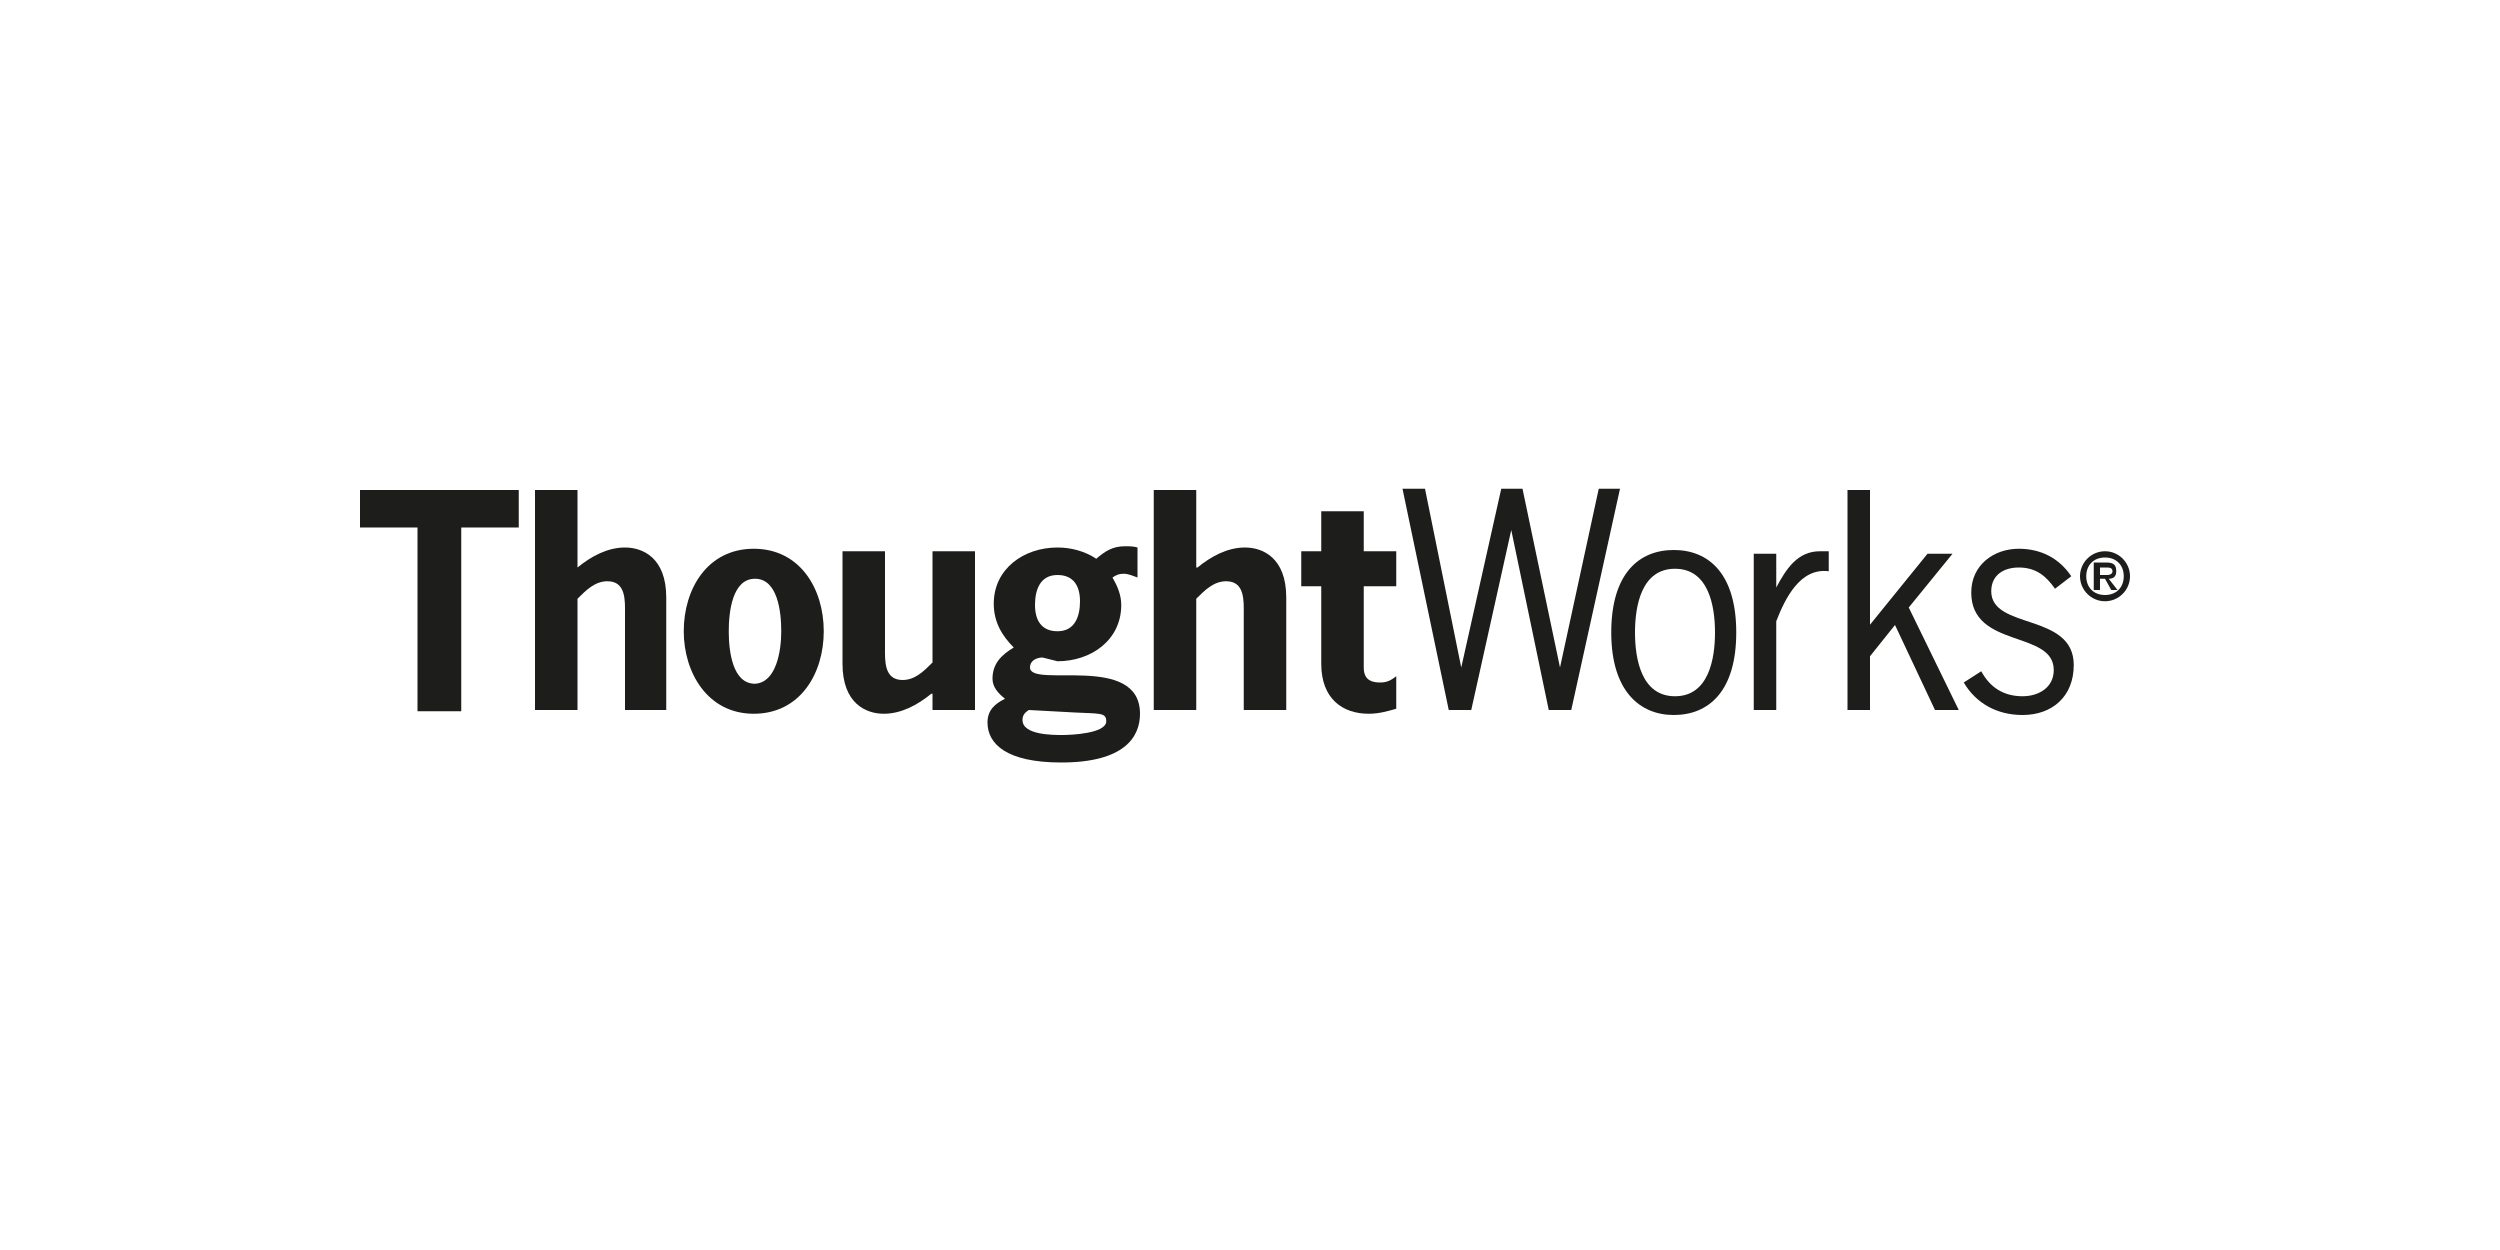 <?xml version="1.0" encoding="utf-8"?>
<!-- Generator: Adobe Illustrator 24.0.3, SVG Export Plug-In . SVG Version: 6.00 Build 0)  -->
<svg version="1.1" id="Layer_1" xmlns="http://www.w3.org/2000/svg" xmlns:xlink="http://www.w3.org/1999/xlink" x="0px" y="0px"
	 viewBox="0 0 200 100" style="enable-background:new 0 0 200 100;" xml:space="preserve">
<style type="text/css">
	.st0{clip-path:url(#SVGID_2_);fill:#695B62;}
	.st1{fill:#FFE800;}
	.st2{fill:#AF042F;}
	.st3{fill:#B8AF00;}
	.st4{fill:#003C7E;}
	.st5{fill:#1A171B;}
	.st6{filter:url(#Adobe_OpacityMaskFilter);}
	.st7{fill-rule:evenodd;clip-rule:evenodd;fill:#FFFFFF;}
	.st8{mask:url(#b_4_);fill-rule:evenodd;clip-rule:evenodd;fill:#349DCC;}
	.st9{filter:url(#Adobe_OpacityMaskFilter_1_);}
	.st10{mask:url(#b_3_);fill-rule:evenodd;clip-rule:evenodd;fill:#424342;}
	.st11{fill:#FFFFFF;}
	.st12{fill:#191919;}
	.st13{fill:none;}
	.st14{fill:#F032B9;}
	.st15{fill:#00BEFF;}
	.st16{fill:#FFC80A;}
	.st17{fill:#00960A;}
	.st18{fill:#FF3607;}
	.st19{fill:#0032C8;}
	.st20{fill:#1D1D1B;}
</style>
<g>
	<path class="st20" d="M166.4,46.1c0-1.1,0.9-2,2-2c1.1,0,2,0.9,2,2c0,1.1-0.9,2-2,2C167.3,48.1,166.4,47.2,166.4,46.1z M169.9,46.1
		c0-0.9-0.6-1.5-1.5-1.5c-0.9,0-1.5,0.6-1.5,1.5c0,0.9,0.6,1.5,1.5,1.5C169.3,47.6,169.9,47,169.9,46.1z M169.4,47.2h-0.5l-0.5-0.9
		H168v0.9h-0.5V45h1c0.6,0,0.8,0.2,0.8,0.7c0,0.4-0.2,0.6-0.6,0.6L169.4,47.2z M168.6,46c0.2,0,0.4-0.1,0.4-0.3
		c0-0.3-0.3-0.3-0.5-0.3H168V46H168.6z"/>
	<g>
		<path class="st20" d="M41.5,42.2h-4.6v14.7h-3.5V42.2h-4.6v-3h12.7V42.2z"/>
		<path class="st20" d="M46.2,45.4c1.1-0.9,2.4-1.6,3.8-1.6c1.4,0,3.3,0.8,3.3,4v9H50v-7.7c0-1,0.1-2.6-1.4-2.6
			c-1,0-1.7,0.7-2.4,1.4v8.9h-3.4V39.2h3.4V45.4z"/>
		<path class="st20" d="M54.7,50.5c0-3.4,1.9-6.6,5.6-6.6c3.7,0,5.6,3.2,5.6,6.6c0,3.4-1.9,6.6-5.6,6.6
			C56.6,57.1,54.7,53.8,54.7,50.5z M62.5,50.5c0-1.6-0.3-4.2-2.1-4.2c-1.8,0-2.1,2.6-2.1,4.2c0,1.6,0.3,4.2,2.1,4.2
			C62.1,54.6,62.5,52.1,62.5,50.5z"/>
		<path class="st20" d="M74.5,55.5c-1.1,0.9-2.4,1.6-3.8,1.6c-1.4,0-3.3-0.8-3.3-4v-9h3.4v7.7c0,1-0.1,2.6,1.4,2.6
			c1,0,1.7-0.7,2.4-1.4v-8.9h3.4v12.7h-3.4V55.5z"/>
		<path class="st20" d="M83.4,52.6c-0.4,0-1,0.2-1,0.8c0,1.7,8.8-1.2,8.8,3.7c0,1.9-1.3,3.9-6.3,3.9c-4.4,0-5.9-1.5-5.9-3.2
			c0-1,0.6-1.5,1.4-1.9c-0.5-0.4-1-0.9-1-1.6c0-1.2,0.7-1.9,1.7-2.5c-0.9-0.9-1.6-2-1.6-3.5c0-2.8,2.4-4.5,5.1-4.5
			c1.1,0,2.2,0.3,3.1,0.9c0.7-0.6,1.3-1,2.3-1c0.3,0,0.7,0,1,0.1v2.4c-0.3-0.1-0.7-0.3-1.1-0.3c-0.4,0-0.6,0.1-0.9,0.3
			c0.4,0.7,0.7,1.4,0.7,2.2c0,2.8-2.4,4.5-5.1,4.5L83.4,52.6z M82.3,56.8c-0.3,0.2-0.5,0.4-0.5,0.8c0,1.2,2.4,1.2,3.2,1.2
			c0.6,0,3.5-0.1,3.5-1.1c0-0.7-0.5-0.6-2.5-0.7L82.3,56.8z M84.6,50.5c1.4,0,1.8-1.2,1.8-2.4c0-1.2-0.5-2.1-1.8-2.1
			c-1.4,0-1.8,1.2-1.8,2.4C82.8,49.6,83.3,50.5,84.6,50.5z"/>
		<path class="st20" d="M95.8,45.4c1.1-0.9,2.4-1.6,3.8-1.6c1.4,0,3.3,0.8,3.3,4v9h-3.4v-7.7c0-1,0.1-2.6-1.4-2.6
			c-1,0-1.7,0.7-2.4,1.4v8.9h-3.4V39.2h3.4V45.4z"/>
		<path class="st20" d="M109.1,44.1h2.6v2.8h-2.6v6.5c0,0.6,0.2,1.2,1.3,1.2c0.6,0,0.9-0.2,1.3-0.5v2.6c-0.7,0.2-1.4,0.4-2.2,0.4
			c-2.1,0-3.8-1.2-3.8-4v-6.2h-1.6v-2.8h1.6v-3.2h3.4V44.1z"/>
		<path class="st20" d="M125.7,56.8h-1.8l-3-14.4h0l-3.2,14.4h-1.8l-3.7-17.7h1.8l2.9,14.3h0l3.2-14.3h1.7l3,14.3h0l3.1-14.3h1.7
			L125.7,56.8z"/>
		<path class="st20" d="M128.9,50.6c0-4.7,2.2-6.6,5-6.6c2.8,0,5,1.9,5,6.6c0,4.7-2.2,6.6-5,6.6C131.2,57.2,128.9,55.3,128.9,50.6z
			 M137.2,50.6c0-2.1-0.5-5.1-3.2-5.1c-2.7,0-3.2,3-3.2,5.1c0,2.1,0.5,5.1,3.2,5.1C136.7,55.7,137.2,52.7,137.2,50.6z"/>
		<path class="st20" d="M142.1,47L142.1,47c0.8-1.5,1.7-2.9,3.5-2.9h0.7v1.6c-2.3-0.3-3.5,2.2-4.2,4v7.1h-1.8V44.3h1.8V47z"/>
		<path class="st20" d="M149.5,50.1l4.7-5.8h2l-3.5,4.3l4,8.2h-1.9l-3.2-6.8l-2,2.5v4.3h-1.8V39.2h1.8V50.1z"/>
		<path class="st20" d="M164.4,47.1c-0.7-1-1.5-1.7-2.9-1.7c-1.2,0-2.2,0.6-2.2,1.9c0,3.1,6.6,1.7,6.6,5.9c0,2.5-1.7,4-4.1,4
			c-2,0-3.7-0.9-4.7-2.6l1.4-0.9c0.7,1.3,1.8,2,3.3,2c1.3,0,2.5-0.7,2.5-2.1c0-3.2-6.6-1.7-6.6-6.2c0-2.2,1.8-3.5,3.8-3.5
			c1.7,0,3.2,0.7,4.2,2.2L164.4,47.1z"/>
	</g>
</g>
</svg>
